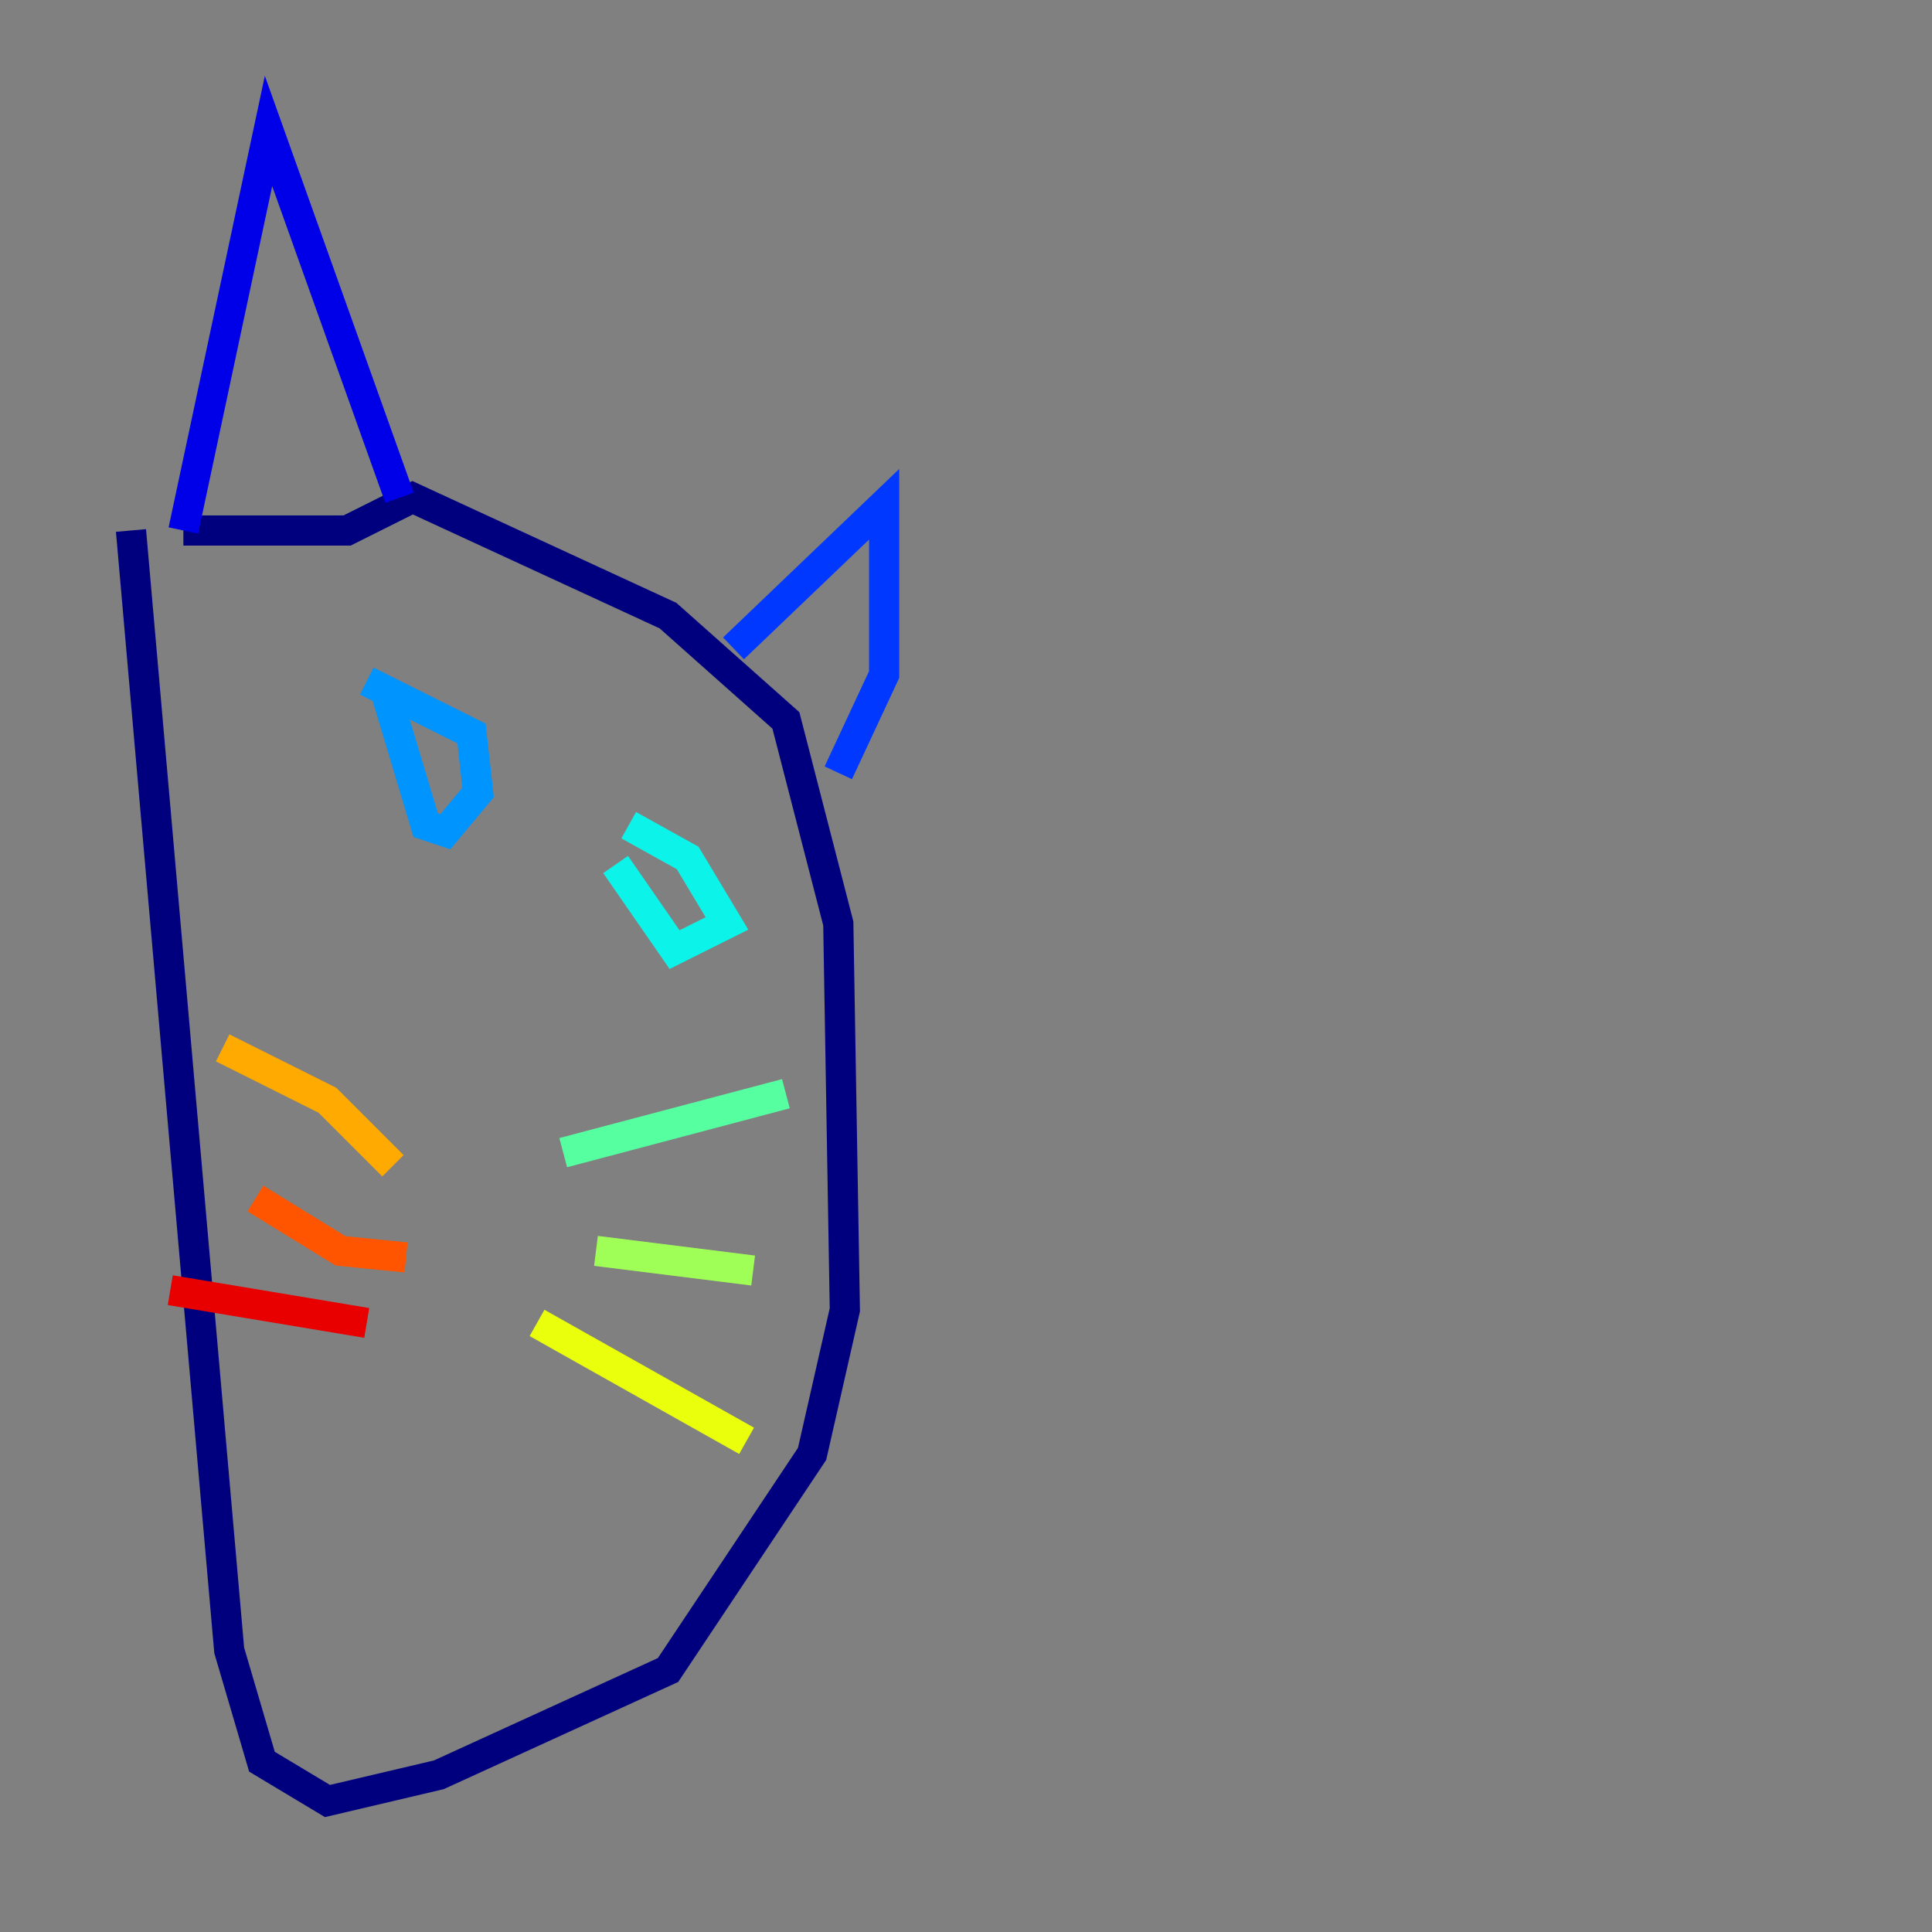 <?xml version="1.0" encoding="utf-8" ?>
<svg baseProfile="tiny" height="128" version="1.2" viewBox="0,0,128,128" width="128" xmlns="http://www.w3.org/2000/svg" xmlns:ev="http://www.w3.org/2001/xml-events" xmlns:xlink="http://www.w3.org/1999/xlink"><rect x="0" y="0" width="128" height="128" fill="#808080" stroke="none"/><defs /><polyline fill="none" points="8.678,35.146 15.186,109.342 17.356,116.719 21.695,119.322 29.071,117.586 44.258,110.644 53.803,96.325 55.973,86.78 55.539,61.18 52.068,47.729 44.258,40.786 27.336,32.976 22.997,35.146 12.149,35.146" stroke="#00007f" stroke-width="2" /><polyline fill="none" points="12.149,35.146 17.79,8.678 26.468,32.976" stroke="#0000e8" stroke-width="2" /><polyline fill="none" points="48.597,42.956 58.576,33.41 58.576,44.691 55.539,51.2" stroke="#0038ff" stroke-width="2" /><polyline fill="none" points="25.6,45.993 28.203,54.671 29.505,55.105 31.675,52.502 31.241,48.597 24.298,45.125" stroke="#0094ff" stroke-width="2" /><polyline fill="none" points="40.786,57.275 44.691,62.915 48.163,61.18 45.559,56.841 41.654,54.671" stroke="#0cf4ea" stroke-width="2" /><polyline fill="none" points="37.315,76.366 52.068,72.461" stroke="#56ffa0" stroke-width="2" /><polyline fill="none" points="39.485,82.875 49.898,84.176" stroke="#a0ff56" stroke-width="2" /><polyline fill="none" points="35.58,87.647 49.464,95.458" stroke="#eaff0c" stroke-width="2" /><polyline fill="none" points="26.034,77.234 21.695,72.895 14.752,69.424" stroke="#ffaa00" stroke-width="2" /><polyline fill="none" points="26.902,83.308 22.563,82.875 16.922,79.403" stroke="#ff5500" stroke-width="2" /><polyline fill="none" points="24.298,87.647 11.281,85.478" stroke="#e80000" stroke-width="2" /><polyline fill="none" points="55.973,71.159 55.973,71.159" stroke="#7f0000" stroke-width="2" /></svg>